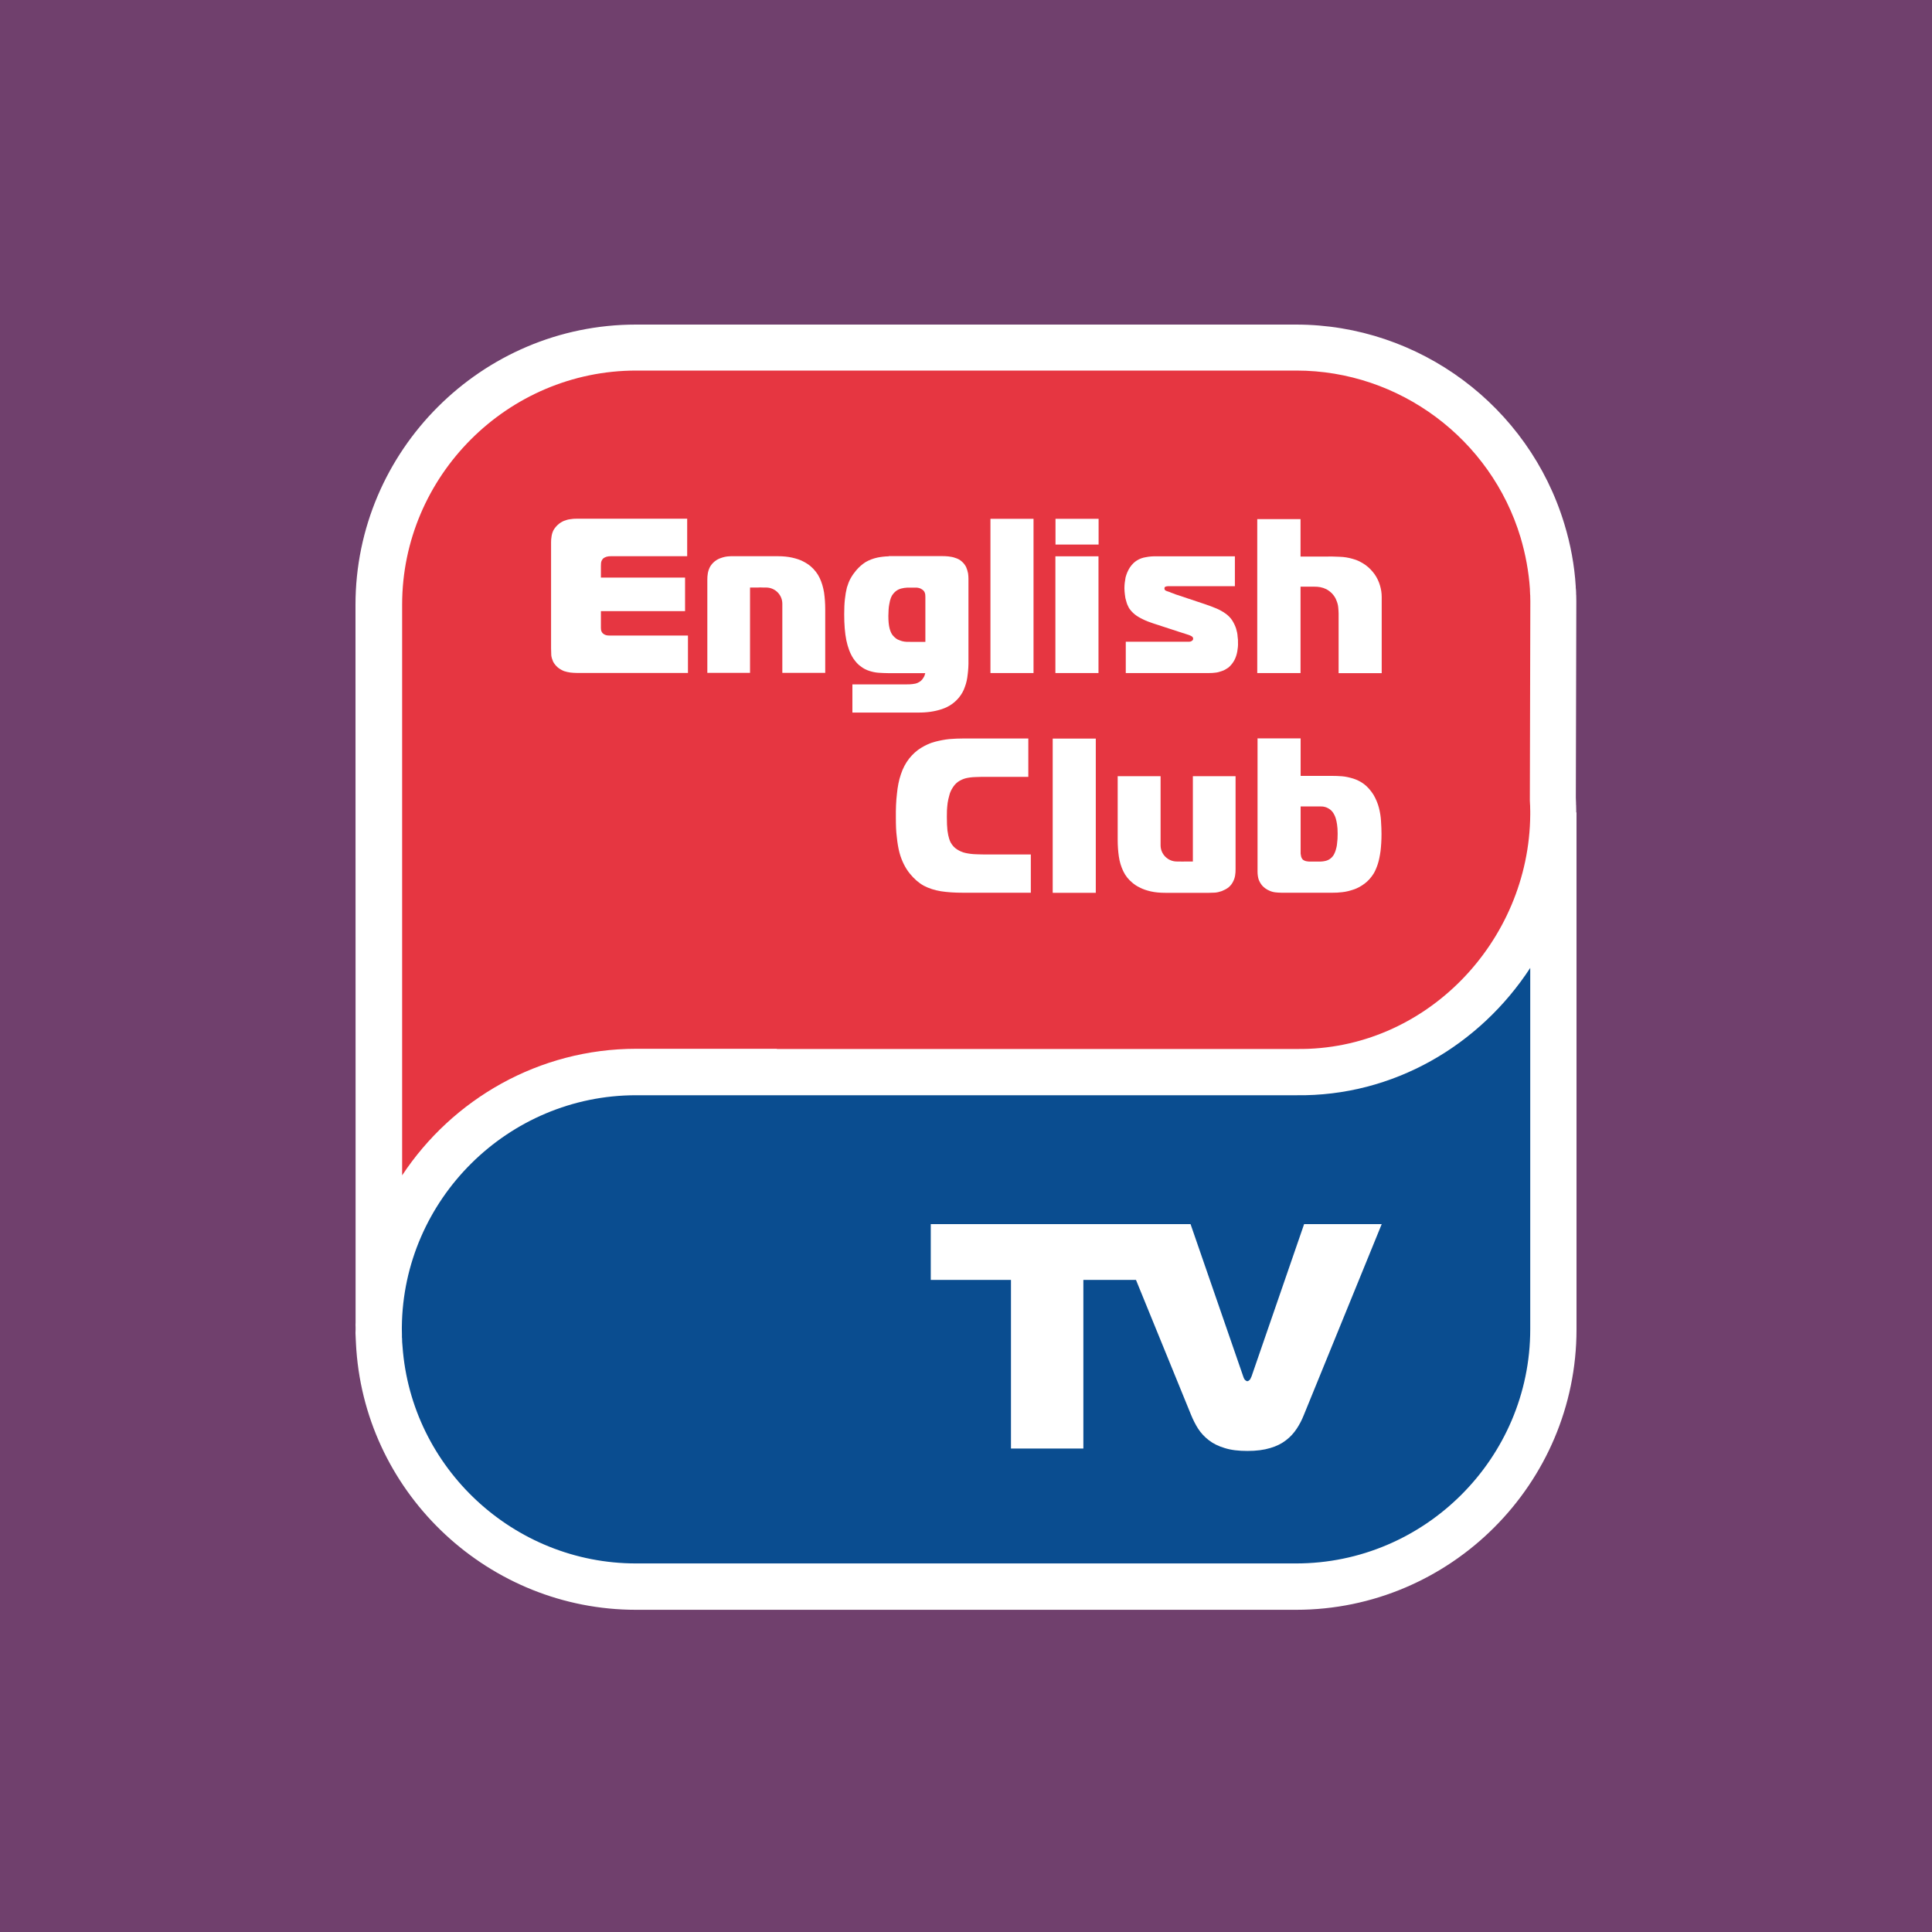 <svg width="250" height="250" viewBox="0 0 250 250" fill="none" xmlns="http://www.w3.org/2000/svg">
<rect width="250" height="250" fill="#70406D"/>
<path fill-rule="evenodd" clip-rule="evenodd" d="M204 105.115V172.022C204 191.992 187.685 208.307 167.715 208.307H82.297C63.375 208.307 47.484 193.551 46.112 174.679C46.087 174.243 46.05 173.793 46.037 173.357L46 172.521V172.459L46.013 172.047V171.76C46 171.548 46 171.336 46.013 171.124V145.679L46 78.272C46 58.315 62.328 42 82.285 42H167.703C183.656 42 197.813 52.553 202.428 67.807C203.227 70.427 203.738 73.146 203.9 75.878V76.027C203.925 76.252 203.95 76.476 203.95 76.713V76.9L203.963 77.038C203.975 77.262 203.975 77.487 203.975 77.724V78.061L203.913 103.169V103.232C203.925 103.444 203.938 103.668 203.938 103.893V104.08L203.95 104.217C203.963 104.442 203.963 104.666 203.963 104.903V105.128H203.975L204 105.115Z" fill="white"/>
<path fill-rule="evenodd" clip-rule="evenodd" d="M100.508 135.737H167.801C184.441 135.949 197.887 121.867 198.012 105.427V104.953C197.999 104.766 197.999 104.591 197.999 104.404V104.267L197.987 104.117C197.987 103.93 197.974 103.756 197.962 103.581V103.319L198.024 78.06V77.774C198.012 77.587 198.012 77.412 198.012 77.225V77.075L197.999 76.938C197.999 76.751 197.987 76.576 197.974 76.389V76.239C197.825 73.969 197.401 71.699 196.752 69.516C192.91 56.793 181.073 47.95 167.751 47.95H82.334C65.682 47.95 52.036 61.596 52.036 78.248V152.09C58.547 142.236 69.723 135.712 82.334 135.712H100.545L100.508 135.737Z" fill="#E63641"/>
<path fill-rule="evenodd" clip-rule="evenodd" d="M100.508 202.308H167.714C184.379 202.308 198.012 188.674 198.012 172.01V125.247C191.501 135.226 180.325 141.899 167.727 141.724H82.297C65.757 141.724 52.161 155.196 51.999 171.723V171.997C51.999 172.222 52.011 172.446 52.011 172.696V173.107L52.024 173.132C52.024 173.494 52.049 173.856 52.086 174.23C53.221 189.984 66.493 202.308 82.297 202.308H100.508Z" fill="#0A4D90"/>
<path fill-rule="evenodd" clip-rule="evenodd" d="M115.015 71.986C114.467 71.998 113.98 72.061 113.544 72.148C112.97 72.273 112.458 72.472 112.009 72.734C111.573 73.009 111.161 73.371 110.787 73.807C110.513 74.131 110.276 74.468 110.076 74.83C109.876 75.179 109.727 75.578 109.589 76.027C109.477 76.464 109.39 76.975 109.328 77.549C109.265 78.11 109.24 78.759 109.24 79.495C109.24 80.805 109.328 81.915 109.515 82.85C109.714 83.786 110.001 84.559 110.413 85.195C110.712 85.632 111.036 86.006 111.398 86.243C111.747 86.517 112.109 86.692 112.496 86.817C112.895 86.942 113.282 87.029 113.693 87.054C114.105 87.079 114.504 87.104 114.903 87.104H119.73C119.68 87.303 119.618 87.515 119.493 87.69C119.381 87.889 119.231 88.052 119.082 88.164C118.882 88.301 118.67 88.413 118.433 88.463C118.196 88.513 117.947 88.538 117.697 88.551C117.46 88.563 117.236 88.563 117.024 88.563H110.3V92.205H118.757C119.93 92.218 120.965 92.068 121.888 91.756C122.799 91.457 123.547 90.933 124.121 90.222C124.445 89.81 124.695 89.374 124.857 88.875C125.044 88.388 125.156 87.865 125.219 87.266C125.293 86.692 125.331 86.068 125.318 85.395V74.93C125.331 74.705 125.293 74.456 125.268 74.194C125.219 73.919 125.131 73.657 125.019 73.383C124.882 73.109 124.695 72.859 124.445 72.647C124.208 72.435 123.921 72.285 123.622 72.198C123.335 72.086 123.023 72.036 122.711 71.998C122.387 71.974 122.088 71.948 121.776 71.961H115.577C115.377 71.961 115.19 71.961 115.003 71.961L115.015 71.986ZM117.398 76.04C117.535 76.04 117.66 76.04 117.797 76.04H118.433C118.57 76.027 118.72 76.04 118.87 76.077C119.019 76.102 119.157 76.165 119.319 76.277C119.506 76.401 119.606 76.526 119.668 76.701C119.73 76.851 119.743 77.038 119.743 77.25V83.062H118.159C117.884 83.062 117.597 83.062 117.298 83.05C116.999 83.037 116.687 82.975 116.4 82.85C116.101 82.763 115.839 82.563 115.589 82.289C115.377 82.077 115.227 81.74 115.115 81.329C115.003 80.904 114.953 80.356 114.953 79.695C114.966 79.083 114.99 78.597 115.065 78.223C115.128 77.848 115.202 77.549 115.29 77.337C115.377 77.125 115.464 76.975 115.564 76.863C115.764 76.601 115.988 76.427 116.225 76.302C116.462 76.189 116.724 76.115 116.999 76.077C117.136 76.065 117.273 76.052 117.398 76.04Z" fill="white"/>
<path d="M133.738 67.134H128.162V87.091H133.738V67.134Z" fill="white"/>
<path d="M142.158 67.134H136.582V70.464H142.158V67.134Z" fill="white"/>
<path d="M142.144 71.986H136.568V87.091H142.144V71.986Z" fill="white"/>
<path fill-rule="evenodd" clip-rule="evenodd" d="M145.675 87.091H156.477C156.738 87.091 157.013 87.079 157.275 87.041C157.562 87.016 157.836 86.929 158.123 86.829C158.41 86.742 158.684 86.567 158.959 86.38C159.296 86.093 159.545 85.769 159.732 85.42C159.919 85.058 160.031 84.696 160.106 84.297C160.169 83.898 160.219 83.524 160.194 83.15C160.206 82.938 160.194 82.663 160.144 82.351C160.131 82.014 160.056 81.69 159.944 81.316C159.819 80.954 159.657 80.605 159.433 80.256C159.196 79.906 158.896 79.607 158.547 79.37C158.21 79.133 157.836 78.921 157.4 78.734C156.963 78.547 156.477 78.372 155.94 78.185L152.123 76.913C151.974 76.85 151.849 76.801 151.774 76.776C151.699 76.751 151.624 76.713 151.562 76.701C151.512 76.676 151.437 76.638 151.362 76.614C151.275 76.589 151.15 76.539 150.988 76.489C150.901 76.464 150.839 76.426 150.764 76.364C150.714 76.339 150.676 76.239 150.676 76.139C150.676 76.052 150.701 75.977 150.764 75.94C150.814 75.915 150.876 75.89 150.926 75.878C151.051 75.853 151.15 75.853 151.275 75.853H159.794V71.986H149.716C149.18 71.973 148.718 72.011 148.282 72.098C147.857 72.16 147.458 72.31 147.134 72.51C146.785 72.722 146.485 73.021 146.211 73.42C145.949 73.82 145.774 74.256 145.65 74.705C145.562 75.179 145.5 75.641 145.5 76.115C145.5 76.376 145.525 76.651 145.562 76.95C145.587 77.25 145.65 77.561 145.749 77.848C145.824 78.148 145.949 78.41 146.086 78.672C146.286 78.971 146.523 79.245 146.847 79.507C147.146 79.744 147.508 79.956 147.907 80.144C148.307 80.343 148.743 80.505 149.192 80.655L152.435 81.715C152.834 81.84 153.146 81.94 153.371 82.014C153.595 82.089 153.77 82.139 153.87 82.177C153.994 82.227 154.082 82.264 154.144 82.301C154.206 82.339 154.269 82.364 154.306 82.426C154.369 82.476 154.393 82.551 154.393 82.651C154.393 82.713 154.381 82.775 154.344 82.813C154.331 82.863 154.281 82.9 154.231 82.925C154.181 82.95 154.144 82.987 154.069 83.012C154.007 83.025 153.944 83.037 153.907 83.037H145.675V87.091Z" fill="white"/>
<path fill-rule="evenodd" clip-rule="evenodd" d="M162.688 87.091H168.289V75.915H170.048C170.31 75.915 170.584 75.927 170.834 75.977C171.108 76.027 171.37 76.115 171.619 76.239C171.881 76.376 172.131 76.564 172.368 76.801C172.63 77.088 172.817 77.374 172.929 77.686C173.066 78.01 173.141 78.31 173.166 78.597C173.191 78.896 173.216 79.158 173.216 79.395V87.104H178.792V77.25C178.792 76.751 178.717 76.252 178.567 75.753C178.417 75.242 178.193 74.767 177.881 74.318C177.557 73.869 177.183 73.47 176.709 73.121C176.172 72.747 175.636 72.472 175.062 72.323C174.501 72.16 173.927 72.061 173.353 72.048C172.779 72.023 172.181 71.998 171.619 72.023H168.289V67.171H162.688V87.129V87.091Z" fill="white"/>
<path fill-rule="evenodd" clip-rule="evenodd" d="M89.021 87.091V82.239H79.267C79.055 82.251 78.843 82.239 78.618 82.227C78.394 82.202 78.194 82.114 78.044 81.99C77.969 81.94 77.907 81.852 77.845 81.728C77.782 81.603 77.757 81.453 77.757 81.254V79.083H88.647V74.743H77.757V73.221C77.757 73.133 77.757 73.034 77.77 72.921C77.77 72.797 77.795 72.697 77.845 72.572C77.894 72.447 77.969 72.348 78.069 72.248C78.194 72.16 78.331 72.086 78.506 72.036C78.693 71.986 78.867 71.973 79.067 71.973H88.921V67.121H74.577C74.34 67.121 74.09 67.134 73.803 67.184C73.529 67.209 73.242 67.296 72.955 67.408C72.681 67.533 72.406 67.695 72.169 67.92C71.932 68.144 71.733 68.394 71.608 68.631C71.483 68.892 71.408 69.142 71.371 69.404C71.321 69.678 71.309 69.94 71.309 70.19V83.873C71.309 84.197 71.321 84.497 71.334 84.784C71.359 85.058 71.458 85.345 71.57 85.607C71.708 85.881 71.92 86.143 72.207 86.393C72.469 86.592 72.743 86.742 72.993 86.842C73.267 86.929 73.541 86.991 73.816 87.029C74.09 87.054 74.365 87.079 74.639 87.079H89.008L89.021 87.091Z" fill="white"/>
<path fill-rule="evenodd" clip-rule="evenodd" d="M106.783 87.091V78.859C106.783 78.085 106.733 77.374 106.634 76.676C106.521 75.99 106.334 75.354 106.06 74.78C105.785 74.206 105.399 73.707 104.875 73.258C104.613 73.046 104.301 72.834 103.902 72.635C103.528 72.435 103.054 72.285 102.517 72.161C101.969 72.036 101.345 71.974 100.634 71.974H94.946C94.734 71.961 94.472 71.974 94.198 71.998C93.911 72.023 93.624 72.086 93.312 72.198C93.025 72.285 92.738 72.435 92.476 72.647C92.202 72.871 92.002 73.121 91.865 73.371C91.728 73.645 91.641 73.907 91.591 74.194C91.541 74.468 91.528 74.755 91.528 75.042V87.066H97.054V76.027H98.064C98.152 76.015 98.264 76.015 98.364 76.015H98.426C98.538 76.015 98.638 76.015 98.763 76.027H99.137C100.285 76.027 101.233 76.963 101.233 78.123V87.066H106.758L106.783 87.091Z" fill="white"/>
<path fill-rule="evenodd" clip-rule="evenodd" d="M133.388 115.53V110.566H127.85C127.313 110.566 126.802 110.566 126.315 110.541C125.829 110.529 125.355 110.466 124.956 110.379C124.532 110.292 124.158 110.117 123.833 109.905C123.496 109.693 123.222 109.393 123.01 109.007C122.948 108.882 122.873 108.72 122.81 108.495C122.736 108.258 122.661 107.922 122.598 107.46C122.548 107.024 122.524 106.425 122.524 105.701C122.524 105.439 122.524 105.165 122.536 104.866C122.548 104.566 122.586 104.23 122.623 103.905C122.673 103.568 122.748 103.257 122.835 102.945C122.91 102.62 123.035 102.334 123.172 102.097C123.397 101.697 123.659 101.386 123.958 101.174C124.257 100.962 124.607 100.799 124.993 100.7C125.367 100.612 125.792 100.562 126.253 100.55C126.702 100.525 127.214 100.525 127.737 100.525H133.064V95.561H124.632C124.07 95.561 123.459 95.585 122.848 95.635C122.224 95.698 121.601 95.823 120.977 95.985C120.353 96.147 119.767 96.421 119.193 96.77C118.632 97.107 118.12 97.569 117.646 98.155C117.172 98.766 116.823 99.44 116.574 100.201C116.312 100.962 116.15 101.81 116.062 102.733C115.95 103.656 115.913 104.691 115.925 105.801C115.925 106.762 115.95 107.61 116.05 108.333C116.125 109.082 116.237 109.743 116.387 110.317C116.536 110.878 116.736 111.389 116.96 111.838C117.185 112.287 117.447 112.699 117.746 113.061C118.283 113.722 118.881 114.246 119.53 114.607C120.191 114.957 120.939 115.194 121.775 115.331C122.598 115.456 123.521 115.518 124.544 115.518H133.388V115.53Z" fill="white"/>
<path d="M141.795 95.573H136.22V115.53H141.795V95.573Z" fill="white"/>
<path fill-rule="evenodd" clip-rule="evenodd" d="M144.628 100.425V108.658C144.628 109.418 144.678 110.142 144.778 110.828C144.877 111.526 145.077 112.163 145.351 112.736C145.626 113.31 146.012 113.809 146.536 114.233C146.798 114.458 147.11 114.67 147.509 114.857C147.883 115.056 148.357 115.219 148.894 115.343C149.443 115.468 150.066 115.53 150.777 115.53H156.465C156.677 115.53 156.939 115.518 157.214 115.505C157.5 115.481 157.787 115.418 158.099 115.306C158.386 115.194 158.673 115.044 158.935 114.857C159.209 114.632 159.409 114.383 159.546 114.108C159.683 113.847 159.771 113.597 159.82 113.31C159.87 113.036 159.883 112.749 159.883 112.462V100.438H154.357V111.477H153.347C153.259 111.489 153.147 111.489 153.047 111.489H152.985C152.873 111.489 152.773 111.489 152.648 111.477H152.274C151.127 111.477 150.179 110.541 150.179 109.381V100.438H144.653L144.628 100.425Z" fill="white"/>
<path fill-rule="evenodd" clip-rule="evenodd" d="M162.725 95.573V112.799C162.725 113.148 162.775 113.485 162.862 113.784C162.975 114.084 163.124 114.37 163.374 114.645C163.636 114.907 163.898 115.094 164.185 115.219C164.459 115.356 164.733 115.431 165.02 115.468C165.295 115.493 165.569 115.518 165.806 115.518H172.442C172.816 115.518 173.253 115.505 173.714 115.443C174.188 115.393 174.675 115.268 175.149 115.106C175.648 114.944 176.122 114.682 176.571 114.345C177.02 114.009 177.419 113.572 177.768 113.011C177.968 112.662 178.142 112.25 178.292 111.788C178.442 111.314 178.554 110.753 178.641 110.129C178.716 109.493 178.766 108.757 178.766 107.922C178.766 107.41 178.741 106.861 178.704 106.275C178.679 105.701 178.579 105.103 178.429 104.516C178.279 103.943 178.042 103.381 177.731 102.845C177.369 102.271 176.957 101.81 176.521 101.473C176.072 101.136 175.585 100.899 175.111 100.749C174.612 100.6 174.138 100.488 173.664 100.45C173.19 100.425 172.754 100.388 172.355 100.4H168.301V95.548H162.7L162.725 95.573ZM168.326 104.354H170.858C171.007 104.354 171.207 104.354 171.432 104.417C171.656 104.467 171.893 104.591 172.118 104.753C172.342 104.916 172.542 105.178 172.704 105.527C172.754 105.614 172.791 105.751 172.854 105.926C172.916 106.126 172.966 106.375 173.016 106.699C173.066 107.024 173.091 107.41 173.091 107.884C173.091 108.383 173.066 108.807 173.016 109.144C172.991 109.481 172.916 109.755 172.854 109.967C172.791 110.179 172.729 110.342 172.666 110.454C172.579 110.666 172.442 110.84 172.267 111.003C172.118 111.152 171.906 111.277 171.656 111.364C171.394 111.439 171.095 111.489 170.721 111.489H169.585C169.448 111.489 169.286 111.489 169.099 111.452C168.912 111.427 168.737 111.352 168.575 111.227C168.488 111.14 168.425 111.015 168.376 110.878C168.351 110.728 168.313 110.591 168.301 110.454V104.354H168.326Z" fill="white"/>
<path d="M154.07 158.401H120.441V165.623H130.819V187.439H140.187V165.623H146.997L154.119 183.074C154.381 183.71 154.681 184.321 155.043 184.882C155.404 185.444 155.878 185.943 156.427 186.367C156.988 186.803 157.674 187.14 158.473 187.377C159.296 187.639 160.256 187.751 161.416 187.751C162.576 187.751 163.537 187.626 164.36 187.377C165.183 187.14 165.844 186.803 166.406 186.367C166.967 185.943 167.416 185.444 167.79 184.882C168.164 184.321 168.476 183.71 168.726 183.074L178.792 158.401H168.751L161.953 178.097C161.865 178.334 161.766 178.508 161.666 178.596C161.554 178.683 161.479 178.733 161.404 178.72C161.342 178.733 161.254 178.696 161.142 178.596C161.03 178.508 160.942 178.334 160.868 178.097L154.057 158.401H154.07Z" fill="white"/>
</svg>
